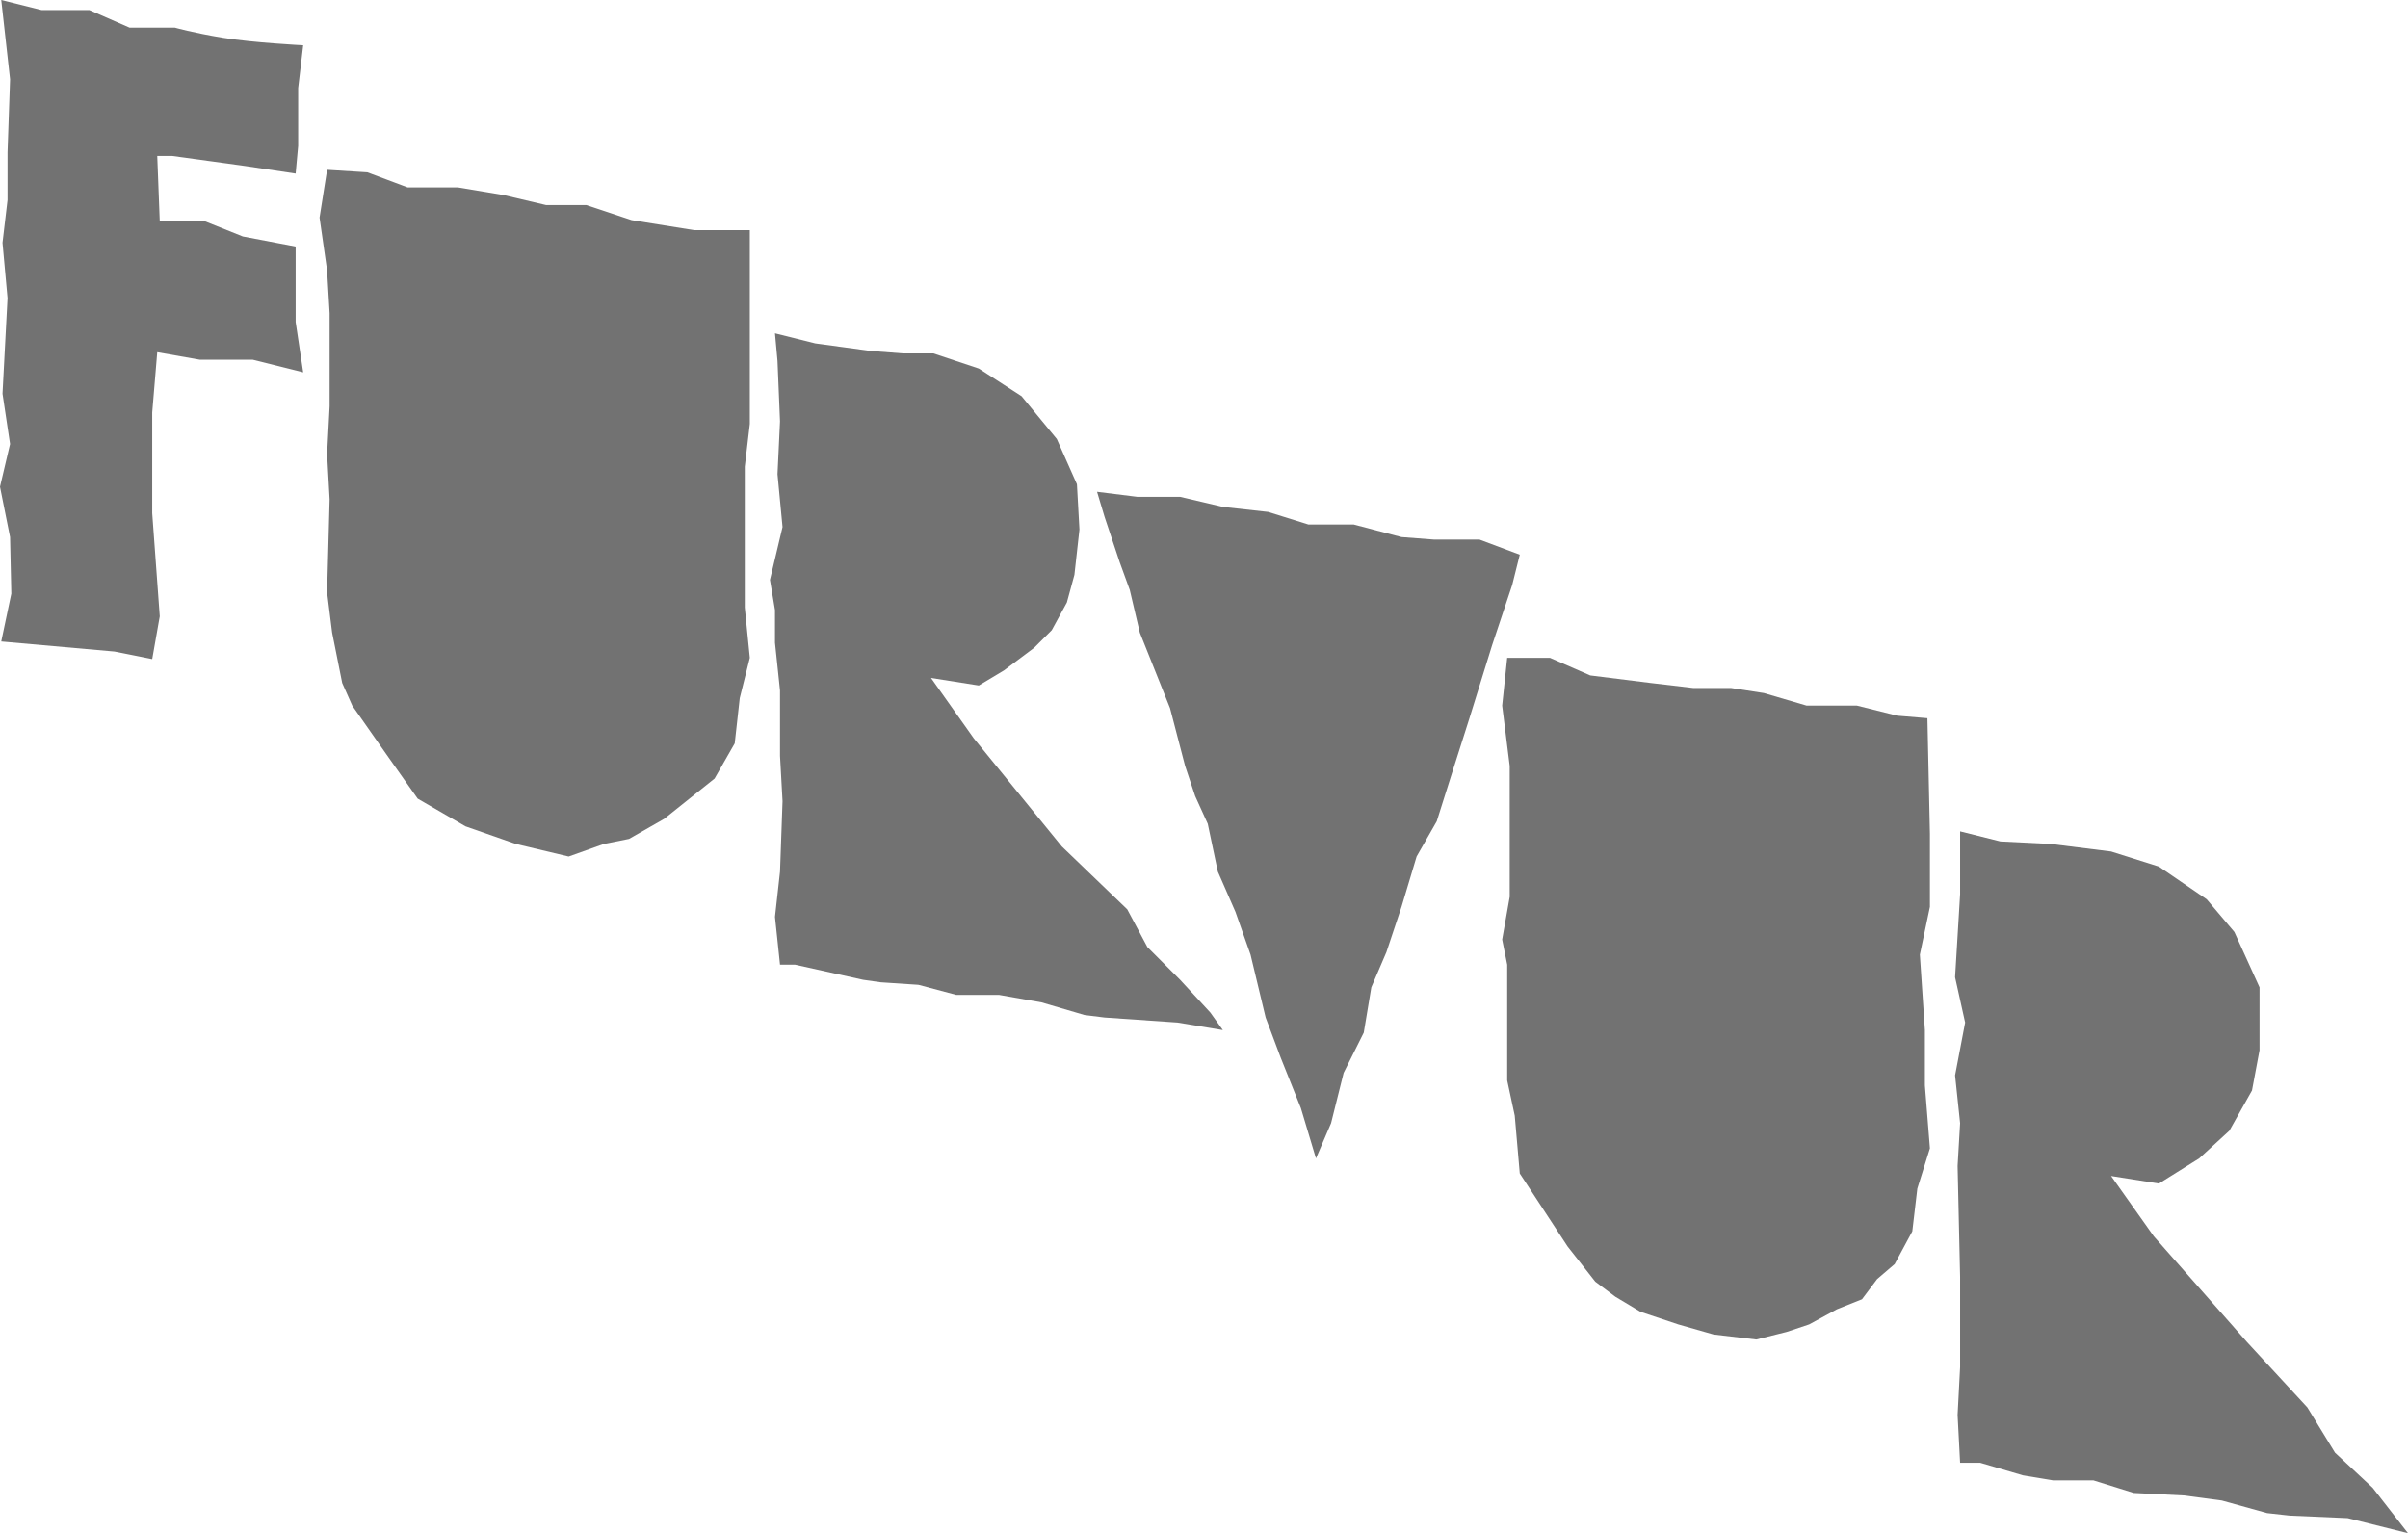 <?xml version="1.0" encoding="utf-8"?>
<svg version="1.1" xmlns="http://www.w3.org/2000/svg" xmlns:xlink="http://www.w3.org/1999/xlink" viewBox="0 0 957 609.5" xml:space="preserve">
  <style>
    .st0{fill:#727272;}
  </style>
  <g>
    <path class="st0" d="M0.5,0l16,4h19l16,7h18c0,0,7,2,19,4s32,3,32,3l-2,17v23l-1,11l-20-3l-29-4h-6l1,26h18l15,6l21,4v30l3,20
    l-20-5h-21l-17-3l-2,24v40l3,41l-3,17l-15-3l-45-4l4-19L4,213.5l-4-20l4-17l-3-20l2-38l-2-22l2-17v-19l1-29L0.5,0z"/>
    <polygon class="st0" points="130,67.5 146,68.5 162,74.5 182,74.5 200,77.5 217,81.5 233,81.5 251,87.5 276,91.5 292,91.5
    298,91.5 298,168.5 296,185.5 296,212.5 296,241.5 298,261.5 294,277.5 292,295.5 284,309.5 264,325.5 250,333.5 240,335.5
    226,340.5 205,335.5 185,328.5 166,317.5 154,300.5 140,280.5 136,271.5 132,251.5 130,235.5 131,198.5 130,180.5 131,161.5
    131,124.5 130,107.5 127,86.5"/>
    <polygon class="st0" points="308,132.5 324,136.5 346,139.5 359,140.5 371,140.5 389,146.5 406,157.5 420,174.5 428,192.5
    429,210.5 427,228.5 424,239.5 418,250.5 411,257.5 399,266.5 389,272.5 370,269.5 387,293.5 422,336.5 448,361.5 456,376.5
    469,389.5 481,402.5 486,409.5 468,406.5 439,404.5 431,403.5 414,398.5 397,395.5 380,395.5 365,391.5 350,390.5 343,389.5
    316,383.5 310,383.5 308,364.5 310,346.5 311,318.5 310,300.5 310,274.5 308,255.5 308,242.5 306,230.5 311,209.5 309,188.5
    310,167.5 309,143.5"/>
    <polygon class="st0" points="436,195.5 452,197.5 469,197.5 486,201.5 504,203.5 520,208.5 538,208.5 557,213.5 570,214.5
    588,214.5 604,220.5 601,232.5 593,256.5 584,285.5 577,307.5 571,326.5 563,340.5 557,360.5 551,378.5 545,392.5 542,410.5
    534,426.5 529,446.5 523,460.5 517,440.5 509,420.5 503,404.5 497,379.5 491,362.5 484,346.5 480,327.5 475,316.5 471,304.5
    465,281.5 461,271.5 453,251.5 449,234.5 445,223.5 439,205.5"/>
    <polygon class="st0" points="599,261.5 616,261.5 632,268.5 656,271.5 673,273.5 688,273.5 701,275.5 718,280.5 738,280.5
    754,284.5 766,285.5 767,331.5 767,360.5 763,379.5 765,409.5 765,431.5 767,456.5 762,472.5 760,489.5 753,502.5 746,508.5
    740,516.5 730,520.5 719,526.5 710,529.5 698,532.5 681,530.5 667,526.5 652,521.5 642,515.5 634,509.5 623,495.5 604,466.5
    602,443.5 599,429.5 599,401.5 599,383.5 597,373.5 600,356.5 600,328.5 600,304.5 597,280.5"/>
    <polygon class="st0" points="779,330.5 795,334.5 815,335.5 839,338.5 858,344.5 877,357.5 888,370.5 898,392.5 898,417.5
    895,433.5 886,449.5 874,460.5 858,470.5 839,467.5 856,491.5 893,533.5 917,559.5 928,577.5 943,591.5 957,609.5 933,603.5
    910,602.5 901,601.5 883,596.5 868,594.5 848,593.5 832,588.5 816,588.5 804,586.5 787,581.5 779,581.5 778,562.5 779,543.5
    779,507.5 778,463.5 779,446.5 777,427.5 781,406.5 777,388.5 779,355.5"/>
  </g>
</svg>
